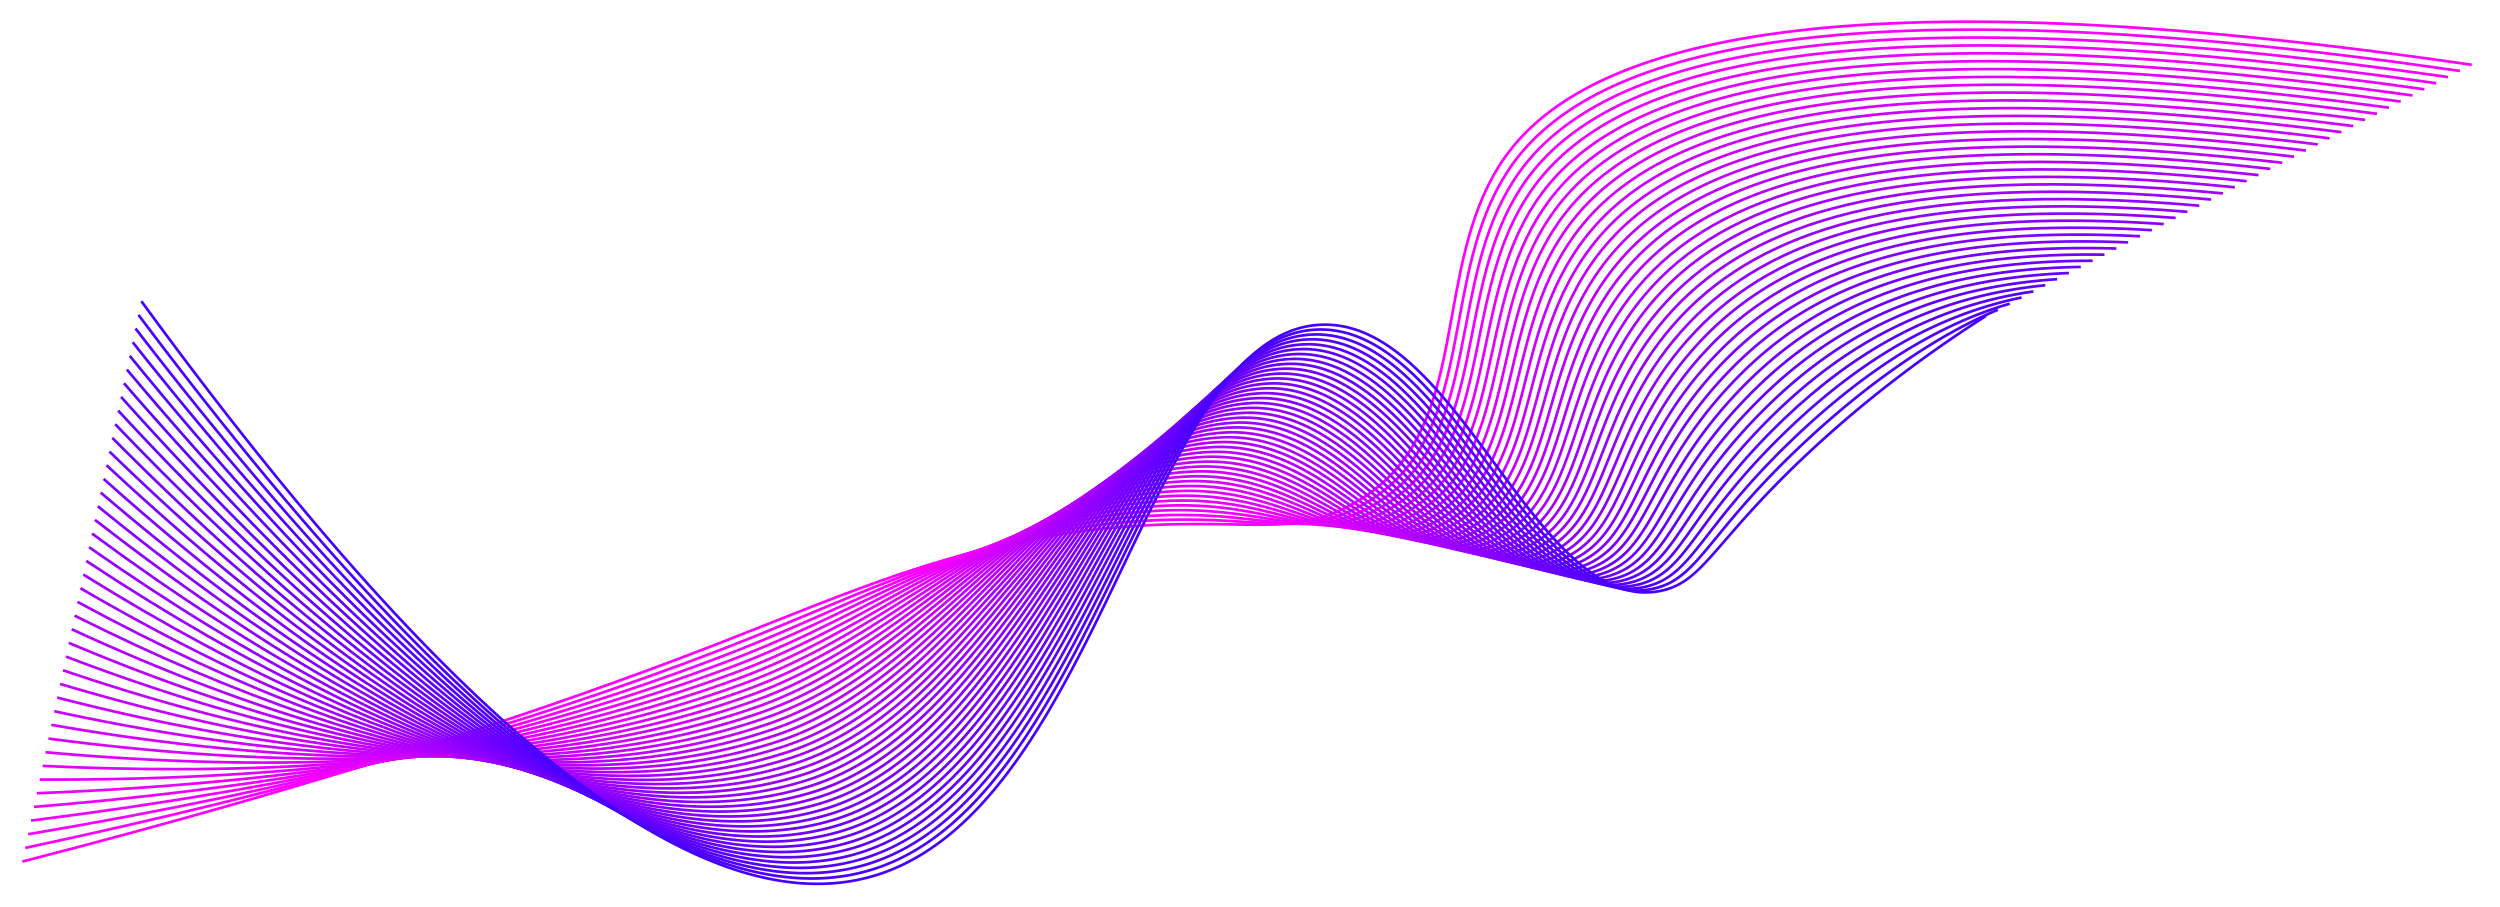 <svg id="Layer_1" data-name="Layer 1" xmlns="http://www.w3.org/2000/svg" viewBox="0 0 4961.01 1799.64"><defs><style>.cls-1{fill:#f0f;}.cls-2{fill:#fa00ff;}.cls-3{fill:#f600ff;}.cls-4{fill:#f100ff;}.cls-5{fill:#ed00ff;}.cls-6{fill:#e800ff;}.cls-7{fill:#e400ff;}.cls-8{fill:#df00ff;}.cls-9{fill:#db00ff;}.cls-10{fill:#d600ff;}.cls-11{fill:#d200ff;}.cls-12{fill:#cd00ff;}.cls-13{fill:#c900ff;}.cls-14{fill:#c400ff;}.cls-15{fill:#c000ff;}.cls-16{fill:#b0f;}.cls-17{fill:#b700ff;}.cls-18{fill:#b200ff;}.cls-19{fill:#ae00ff;}.cls-20{fill:#a900ff;}.cls-21{fill:#a500ff;}.cls-22{fill:#a000ff;}.cls-23{fill:#9c00ff;}.cls-24{fill:#9700ff;}.cls-25{fill:#9300ff;}.cls-26{fill:#8e00ff;}.cls-27{fill:#8a00ff;}.cls-28{fill:#8500ff;}.cls-29{fill:#8100ff;}.cls-30{fill:#7c00ff;}.cls-31{fill:#7800ff;}.cls-32{fill:#7300ff;}.cls-33{fill:#6f00ff;}.cls-34{fill:#6a00ff;}.cls-35{fill:#60f;}.cls-36{fill:#6100ff;}.cls-37{fill:#5d00ff;}.cls-38{fill:#5800ff;}.cls-39{fill:#5400ff;}.cls-40{fill:#4f00ff;}.cls-41{fill:#4b00ff;}.cls-42{fill:#4600ff;}</style></defs><title>Curves_Pop-up_overlay_background_01</title><path class="cls-1" d="M45,1712.27l-1.34-5.21c293-75.32,568.91-154.35,820-234.88,197.93-63.48,385.65-129.59,557.95-196.52,36.43-14.15,72-28.28,106.48-41.94,239.08-94.85,445.55-176.77,739.3-193.53,72.85-4.15,129-3.13,178.53-2.23,91.34,1.66,151.66,2.76,224.82-33.82,36.89-18.44,67.39-41.33,93.26-70,23.13-25.59,42.05-55.3,57.86-90.83,29.52-66.32,43.07-141.07,57.41-220.2,21.14-116.63,43-237.24,119.93-332.36,43.88-54.27,106.2-100.25,185.22-136.68,91.15-42,207.56-72.77,346-91.38,155.14-20.86,342.5-27.12,556.88-18.6C4323.18,53.51,4598.44,81,4905.41,126l-.78,5.32c-306.78-44.9-581.85-72.42-817.56-81.8C3873,41,3685.95,47.24,3531.12,68.06,3393.22,86.61,3277.33,117.2,3186.66,159c-78.27,36.08-139.93,81.56-183.29,135.18-76.06,94.06-97.8,214-118.82,329.94-14.4,79.46-28,154.52-57.79,221.43-16,36.05-35.27,66.23-58.79,92.25-26.33,29.13-57.35,52.41-94.85,71.16-74.33,37.17-135.19,36.06-227.32,34.38-49.44-.9-105.48-1.92-178.13,2.22-292.88,16.7-499,98.47-737.62,193.16-34.45,13.67-70.06,27.8-106.51,42-172.39,67-360.22,133.12-558.25,196.63C614.08,1557.87,338.08,1636.92,45,1712.27Z"/><path class="cls-2" d="M50.62,1685.17l-1.12-5.26c533.68-113.54,997.82-245.75,1379.51-393,64.18-24.65,125-50,183.9-74.57,105.39-43.95,204.94-85.46,311.64-118.13,119.81-36.69,231.48-56.95,351.43-63.76,83.14-4.72,147.64-.53,199.47,2.83,81.68,5.3,140.69,9.13,210.47-25.12,151-74.1,178-219.09,206.61-372.59,21.55-115.64,43.84-235.21,121.22-330.24C3057.43,251.62,3119,206,3196.87,169.91c89.73-41.67,204.06-72.26,339.82-90.93C3688.74,58.07,3872.22,51.48,4082,59.4c230.73,8.7,499.85,35.19,799.88,78.74l-.77,5.32c-299.84-43.51-568.77-70-799.31-78.68-209.48-7.9-392.64-1.33-544.39,19.54-135.23,18.59-249,49-338.28,90.48-77.08,35.79-138,80.87-181.21,134-76.51,94-98.67,212.86-120.1,327.83-14.55,78.07-28.3,151.81-57.86,217.26-15.92,35.25-35,64.71-58.17,90.07-26,28.37-56.57,51-93.5,69.1-71.07,34.88-130.68,31-213.19,25.66-51.68-3.35-116-7.53-198.81-2.83-119.51,6.79-230.77,27-350.16,63.54-106.45,32.59-205.88,74.05-311.14,117.95-58.89,24.56-119.79,49.95-184,74.62C1049,1439.28,584.58,1571.58,50.62,1685.17Z"/><path class="cls-3" d="M56.27,1658.08l-.89-5.3c539.9-91.07,1004.55-210.37,1381.05-354.57,82.15-31.19,158.36-65.1,232.07-97.89,191.64-85.26,372.64-165.78,616.1-179.55,90.21-5.09,158.76,2.69,213.85,9,78.19,8.88,134.68,15.3,202.68-17.48C2849.64,940.65,2876.9,798.5,2905.76,648c22-114.62,44.72-233.15,122.55-328.08,43.48-53.21,104.38-98.37,181-134.22,88.3-41.31,200.56-71.75,333.64-90.47,149-21,328.57-27.88,533.77-20.57,225.56,8,488.54,33.47,781.63,75.62l-.77,5.33c-292.9-42.12-555.69-67.55-781.06-75.57-204.9-7.29-384.17-.39-532.83,20.52-132.56,18.64-244.3,48.93-332.11,90-75.89,35.5-136.16,80.17-179.13,132.75-77,93.88-99.57,211.73-121.43,325.69-14.7,76.67-28.59,149.09-57.93,213.08-15.8,34.46-34.62,63.21-57.54,87.9-25.64,27.62-55.77,49.56-92.12,67.08-69.4,33.45-126.54,27-205.62,18-54.88-6.23-123.18-14-212.94-8.93-242.47,13.71-423,94-614.22,179.1-73.77,32.82-150.05,66.76-232.33,98C1061.52,1447.56,596.52,1566.95,56.27,1658.08Z"/><path class="cls-4" d="M61.92,1631l-.67-5.34c541.09-67.57,1006.26-173.94,1382.59-316.17,94.13-35.57,180-76.52,263-116.12,182.53-87,354.93-169.27,586.34-182.31,95.39-5.36,167,6.3,224.6,15.67,76.26,12.41,131.35,21.37,198.52-10.43,146-69.13,173.51-208.43,202.63-355.9,22.43-113.58,45.62-231,123.92-325.89,43.28-52.68,103.47-97.43,178.91-133,86.88-41,197.06-71.24,327.47-90,145.9-21,321.59-28.25,522.22-21.56,220.39,7.35,477.23,31.75,763.38,72.51l-.76,5.33c-286-40.73-542.6-65.11-762.81-72.46C3871,88.62,3695.6,95.86,3550,116.81c-129.89,18.7-239.55,48.83-325.95,89.55-74.71,35.22-134.28,79.48-177,131.54-77.44,93.81-100.5,210.58-122.8,323.51-29.39,148.84-57.15,289.42-205.61,359.72-68.68,32.52-127.38,23-201.69,10.88-60.29-9.81-128.62-20.93-223.43-15.61-230.35,13-402.29,95-584.32,181.79-83.13,39.65-169.1,80.64-263.44,116.3C1069,1456.87,603.43,1563.35,61.92,1631Z"/><path class="cls-5" d="M67.57,1603.86l-.44-5.36c544.58-44.29,1010.26-137.74,1384.12-277.77,103.93-38.92,197.21-86.59,287.42-132.69,175.36-89.61,341-174.26,563.13-186.72,99.37-5.55,170.44,9.47,233.14,22.73,72.43,15.32,129.64,27.41,196.57-3.73C2875,953.57,2902.72,817.14,2932.1,672.7c22.89-112.52,46.56-228.88,125.33-323.65,43.07-52.15,102.56-96.49,176.8-131.76,85.45-40.6,193.55-70.73,321.3-89.56,142.82-21,314.63-28.63,510.67-22.54,215.23,6.68,465.93,30,745.14,69.39l-.75,5.33c-279-39.34-529.52-62.67-744.55-69.34-195.72-6.07-367.21,1.49-509.72,22.49-127.22,18.75-234.81,48.72-319.78,89.09-73.52,34.93-132.39,78.78-175,130.33-77.91,93.73-101.45,209.41-124.2,321.29-29.66,145.81-57.67,283.52-203.59,351.42a207.32,207.32,0,0,1-90.15,20c-34.83,0-70.05-7.45-109.8-15.85-62.37-13.19-133.06-28.14-231.72-22.62-221,12.4-386.15,96.79-561,186.14-90.34,46.17-183.76,93.91-288,132.94C1078.81,1466,612.64,1559.53,67.57,1603.86Z"/><path class="cls-6" d="M73.21,1576.75l-.21-5.38C620.68,1550.54,1086.88,1470,1458.66,1332c111.9-41.54,210.81-95.61,306.47-147.9,169.79-92.81,330.16-180.48,545.27-192.5,102.58-5.71,175.72,13.27,240.24,30,72,18.69,129,33.45,196.06,2.76,64.28-29.4,109.06-74,140.93-140.3,28.41-59.1,42.72-127.24,57.87-199.38,23.37-111.29,47.54-226.37,126.48-321.05,43-51.59,101.85-95.48,174.88-130.44C3330.94,192.95,3437,163,3562,144.08c139.73-21.11,307.62-29,499-23.58,210,6,454.59,28.28,726.83,66.25l-.74,5.33c-272.05-37.94-516.39-60.22-726.24-66.2-191.07-5.45-358.64,2.47-498.06,23.53-124.49,18.81-230,48.63-313.59,88.64-72.33,34.62-130.55,78-173.07,129C2998,460.72,2974,575.14,2950.78,685.79c-30,142.88-58.36,277.84-201.83,343.47-68.84,31.49-126.57,16.52-199.65-2.44-64.14-16.64-136.84-35.49-238.59-29.84-213.9,12-373.75,99.33-543,191.85-95.83,52.38-194.92,106.55-307.18,148.22C1088.22,1475.25,621.45,1555.9,73.21,1576.75Z"/><path class="cls-7" d="M111.16,1549.71c-10.77,0-21.47,0-32.3-.08l0-5.38c550.49,2.79,1017.2-64.86,1387.19-201,118.64-43.65,222-103.94,322-162.25,165.28-96.41,321.38-187.47,531-199.13,105.24-5.83,180.2,17.14,246.35,37.4,72.06,22.07,129,39.51,196.54,9.12C2825,1000,2869.12,956.69,2900.69,892c28.17-57.67,42.64-124.46,58-195.18,23.86-110.16,48.54-224.07,127.91-318.68,42.83-51.06,101-94.53,172.8-129.19,82.65-39.89,186.59-69.71,308.94-88.65,136.65-21.16,300.65-29.43,487.45-24.58,204.88,5.31,443.28,26.55,708.57,63.13l-.73,5.33c-265.1-36.55-503.3-57.77-708-63.08-186.47-4.84-350.15,3.42-486.48,24.52-121.81,18.86-225.25,48.53-307.42,88.18-71.14,34.33-128.68,77.33-171,127.8-78.51,93.58-103,206.84-126.77,316.36C2933.61,837.86,2905,970,2764.12,1033.32c-69.42,31.22-127.18,13.52-200.32-8.88-65.71-20.13-140.19-42.94-244.47-37.18-208.31,11.59-363.87,102.34-528.57,198.41-100.16,58.43-203.73,118.84-322.81,162.65C1104.62,1482,648.23,1549.71,111.16,1549.71Z"/><path class="cls-8" d="M348.6,1529q-128.59,0-264.09-6.47l.26-5.37q135.36,6.47,263.86,6.47c439.13,0,816.58-56.65,1124.86-169.07,124.53-45.41,231.5-111.82,334.94-176,81.45-50.56,158.38-98.32,242.51-136.07,95.29-42.76,183.21-65.08,276.69-70.26,107.49-5.93,184.12,21.06,251.74,44.88,72.35,25.48,129.5,45.6,197.74,15.41C2839,1005.06,2882.43,963,2913.71,900c27.93-56.24,42.55-121.68,58-191,24.37-109,49.57-221.73,129.37-316.26,42.65-50.53,100.09-93.57,170.73-127.94,81.24-39.53,183.1-69.21,302.76-88.2,133.58-21.2,293.69-29.81,475.88-25.58,199.71,4.64,432,24.83,690.32,60l-.73,5.33c-258.15-35.16-490.21-55.33-689.72-60-181.87-4.22-341.65,4.36-474.91,25.51-119.14,18.91-220.49,48.42-301.25,87.72-70,34-126.8,76.63-169,126.58-78.95,93.52-104,205.59-128.23,314-15.56,69.61-30.26,135.36-58.47,192.18-31.86,64.17-76.11,107.07-139.25,135-32.23,14.25-64.13,18.54-100.39,13.49-32.58-4.54-66-16.3-101.32-28.75-67.14-23.64-143.24-50.44-249.66-44.58-203.76,11.29-355.75,105.64-516.65,205.53-103.68,64.36-210.88,130.92-335.94,176.52C1166.49,1472.22,788.34,1529,348.6,1529Z"/><path class="cls-9" d="M526.26,1516q-208,0-436.1-20.59l.48-5.36c555.59,50.21,1023.35,8.41,1390.26-124.22,129.8-46.92,239.76-119.37,346.1-189.44,79.8-52.58,155.18-102.25,237.68-141.43,93.47-44.39,179.75-67.42,271.55-72.49,109.43-6,187.62,25,256.6,52.38,35.23,14,68.51,27.18,100.88,32.79,35.62,6.18,66.95,2.64,98.59-11.13,60.72-26.43,103.43-67.3,134.39-128.63,27.68-54.83,42.47-118.91,58.12-186.75,24.88-107.83,50.62-219.34,130.86-313.8,42.47-50,99.21-92.62,168.64-126.7,79.82-39.17,179.6-68.7,296.58-87.74,130.5-21.25,286.71-30.19,464.31-26.57,194.55,4,420.66,23.1,672.06,56.89l-.72,5.33c-251.2-33.76-477.11-52.89-671.46-56.84-177.27-3.61-333.16,5.31-463.34,26.5-116.46,19-215.74,48.32-295.08,87.26-68.77,33.75-124.93,75.93-166.92,125.35-79.4,93.46-105,204.32-129.72,311.52-15.73,68.17-30.59,132.56-58.56,188-31.56,62.51-75.11,104.19-137,131.14a167.73,167.73,0,0,1-68.08,14.43c-44.72,0-87.94-17.15-135.52-36-68.46-27.16-146.07-58-254.32-52-200,11-348.9,109.16-506.56,213-106.6,70.24-216.83,142.87-347.24,190C1215.54,1467.45,895,1516,526.26,1516Z"/><path class="cls-10" d="M663.9,1508.27q-266,0-568.09-40l.71-5.33c558,74,1026.24,45.15,1391.8-85.84,134.62-48.24,247.11-126.7,355.91-202.59,78.38-54.67,152.4-106.3,233.48-147,91.88-46.07,176.76-69.83,267.13-74.8,111.15-6.07,190.79,29,261,59.9,35.47,15.61,69,30.36,101.72,37.12,36.09,7.45,67.83,4.52,99.89-9.21,59.51-25.49,101.51-65.15,132.16-124.84,27.43-53.41,42.37-116.13,58.2-182.53,12.47-52.32,25.36-106.43,45.23-159.34,22.53-60,51-109.71,87.16-151.95,42.28-49.46,98.32-91.67,166.56-125.45,78.4-38.82,176.11-68.19,290.41-87.29C3714.63,187.86,3867,178.58,4040,181.58c189.39,3.29,409.36,21.38,653.81,53.77l-.71,5.33c-244.25-32.37-464-50.44-653.2-53.73-172.67-3-324.67,6.26-451.77,27.5-113.78,19-211,48.22-288.91,86.8-67.59,33.46-123.05,75.23-164.86,124.13-79.85,93.4-106,203-131.24,309-15.9,66.72-30.92,129.75-58.65,183.74-31.25,60.86-74.1,101.32-134.83,127.33a162.15,162.15,0,0,1-64.83,13.58c-46.75,0-91.58-19.73-141.06-41.51C2534,986.88,2455,952.11,2345.13,958.11c-196.79,10.81-343,112.81-497.83,220.8-109.08,76.09-221.88,154.76-357.17,203.24C1255.67,1466.15,979.1,1508.27,663.9,1508.27Z"/><path class="cls-11" d="M773.68,1504.35q-309.7,0-672.22-63.24l.93-5.3c560.26,97.9,1029.05,81.93,1393.34-47.47,139.08-49.4,253.75-133.87,364.65-215.55,77.12-56.8,150-110.45,229.78-152.6,90.47-47.77,174.13-72.3,263.28-77.18,112.7-6.11,193.7,32.95,265.17,67.42,35.77,17.25,69.55,33.55,102.74,41.46,36.6,8.73,68.8,6.41,101.33-7.3,58.3-24.56,99.57-63,129.9-121.09,27.17-52,42.27-113.35,58.26-178.31,12.72-51.66,25.87-105.07,46-157.54,22.86-59.54,51.62-109,87.93-151.2,42.09-48.92,97.43-90.71,164.48-124.21,77-38.46,172.61-67.68,284.23-86.83,124.35-21.34,272.77-31,441.18-28.56,184.23,2.61,398.06,19.65,635.56,50.65l-.7,5.34c-237.29-31-450.91-48-634.94-50.61-168.07-2.38-316.17,7.2-440.19,28.49-111.1,19.07-206.23,48.12-282.74,86.34-67.34,33.64-120.59,73.85-162.8,122.91-35.9,41.73-64.36,90.67-87,149.62-20,52.16-33.13,105.4-45.81,156.9C3000,811.75,2984.83,873.41,2957.36,926c-30.94,59.22-73.07,98.48-132.58,123.56-73.36,30.91-136,.7-208.5-34.27-70.88-34.19-151.22-72.95-262.54-66.89-194,10.62-337.88,116.57-490.17,228.74-111.21,81.91-226.21,166.62-366,216.29C1289.4,1467.34,1047.3,1504.35,773.68,1504.35Z"/><path class="cls-12" d="M863.41,1503.22c-228.93,0-481.53-29.75-756.29-89.25l1.14-5.26c562.5,121.82,1031.8,118.76,1394.88-9.1,143.27-50.45,259.84-140.91,372.58-228.39,76-59,147.76-114.66,226.46-158.33,42.34-23.5,82.64-41.23,123.2-54.21a538.68,538.68,0,0,1,136.67-25.38c114.1-6.16,196.42,36.91,269,74.92,72.18,37.77,134.52,70.4,206.79,40.42,57.07-23.67,97.62-61,127.62-117.4,26.91-50.61,42.17-110.59,58.33-174.08,13-51,26.38-103.69,46.81-155.7,23.19-59.06,52.21-108.27,88.73-150.43,42.49-49.07,95.61-89.29,162.39-123,75.56-38.1,169.11-67.17,278.06-86.38,121.28-21.39,265.83-31.33,429.62-29.56,179.07,1.94,386.76,17.93,617.3,47.54L4646,265c-230.33-29.58-437.81-45.55-616.68-47.49-163.46-1.77-307.68,8.15-428.63,29.48-108.43,19.12-201.48,48-276.57,85.88C3258,366.21,3205.46,406,3163.43,454.55c-36.11,41.69-64.82,90.39-87.79,148.88-20.3,51.7-33.67,104.25-46.6,155.06-16.24,63.82-31.58,124.1-58.79,175.28-30.62,57.59-72,95.67-130.31,119.84a153.86,153.86,0,0,1-59.73,12.21c-50.67,0-98.52-25-151.61-52.83-72-37.69-153.63-80.39-266.25-74.31C2170.72,949.11,2029,1059.06,1879,1175.47c-113.07,87.74-230,178.47-374.09,229.21C1318.4,1470.37,1104,1503.22,863.41,1503.22Z"/><path class="cls-13" d="M938.26,1504.2c-246.61,0-522.42-39.14-825.48-117.37l1.34-5.21c302.6,78.12,578,117.21,824.13,117.21,213.15,0,404.31-29.3,572.29-87.95,147.25-51.41,265.49-147.86,379.84-241.14,75-61.15,145.76-118.91,223.45-164.12,41.79-24.32,81.59-42.65,121.68-56a507.78,507.78,0,0,1,135.14-26c115.39-6.2,199,40.86,272.7,82.39,73.09,41.17,136.21,76.72,209.72,46.72,55.83-22.79,95.65-58.94,125.32-113.75,26.64-49.22,42.06-107.82,58.38-169.87,13.23-50.28,26.9-102.28,47.61-153.84,23.53-58.58,52.82-107.53,89.53-149.65,42.3-48.53,94.73-88.34,160.3-121.72,74.14-37.75,165.62-66.66,271.88-85.92,118.2-21.43,258.85-31.71,418.06-30.55,173.92,1.26,375.47,16.21,599.05,44.42l-.67,5.34C4399.17,249,4197.83,234,4024.12,232.77c-158.85-1.15-299.18,9.1-417.06,30.47-105.75,19.17-196.73,47.91-270.4,85.42-64.94,33.06-116.85,72.47-158.68,120.46-36.31,41.66-65.29,90.11-88.6,148.12-20.58,51.24-34.22,103.07-47.4,153.2-16.4,62.37-31.9,121.27-58.85,171.06-30.29,56-71,92.88-128,116.17-75.91,31-140.09-5.16-214.39-47-73.09-41.17-155.93-87.84-269.77-81.71-189.49,10.28-329.22,124.27-477.16,245-114.71,93.58-233.33,190.34-381.46,242.06C1343.8,1474.79,1152,1504.2,938.26,1504.2Z"/><path class="cls-14" d="M1001.83,1506.81c-260.75,0-556-49.08-883.39-147.13l1.54-5.15c566.8,169.77,1037.14,192.52,1398,67.63,151-52.28,270.77-154.75,386.56-253.85,74-63.35,143.93-123.19,220.69-169.94,41.29-25.15,80.64-44.08,120.29-57.88a480.44,480.44,0,0,1,133.77-26.62c116.6-6.24,201.38,44.8,276.18,89.83,74.06,44.59,138,83.09,212.83,53,119.47-48,148.18-153.57,181.43-275.8,26.35-96.87,56.21-206.66,138.79-300.78,42.1-48,93.85-87.39,158.21-120.48,72.72-37.39,162.12-66.14,265.71-85.47,112.33-21,245.26-31.57,395.24-31.57l11.25,0c168.76.59,364.17,14.49,580.8,41.3l-.66,5.34c-216.42-26.79-411.61-40.67-580.16-41.26-154.25-.55-290.69,10-405.49,31.46-103.08,19.23-192,47.81-264.23,85-63.75,32.77-115,71.78-156.62,119.25-81.76,93.18-111.45,202.34-137.64,298.64-16.57,60.91-32.22,118.44-58.9,166.84-30,54.35-69.91,90.11-125.71,112.54-77.28,31.06-142.31-8.09-217.61-53.42-74.14-44.63-158.19-95.21-273.12-89.07C2192,929.37,2054,1047.42,1908,1172.39c-116.17,99.42-236.29,202.23-388.3,254.84C1366.42,1480.3,1193.45,1506.81,1001.83,1506.81Z"/><path class="cls-15" d="M1055.85,1510.78q-43.48,0-88.08-2c-119.82-5.43-248.5-22-382.46-49.19-145-29.45-300.17-72.19-461.19-127l1.73-5.09c160.8,54.78,315.75,97.46,460.53,126.86C720.06,1481.45,848.46,1498,968,1503.38c109.09,4.95,213.53.78,310.43-12.39,87-11.82,170.07-31.19,246.94-57.57,154.71-53.09,275.76-161.59,392.83-266.51,73.15-65.56,142.24-127.48,218.14-175.78,40.83-26,79.75-45.52,119-59.72a456.07,456.07,0,0,1,132.52-27.25c117.72-6.28,203.67,48.72,279.52,97.24,75.09,48,139.94,89.52,216.08,59.4,116.7-46.16,145.63-149,179.13-268,26.9-95.61,57.39-204,140.46-298,89.06-100.83,225-167.65,415.64-204.25C3730.76,269,3863.63,258,4013.63,257.93h1.51c163.27,0,352,12.84,561,38.18l-.65,5.34c-209.46-25.39-398.48-38.2-561.9-38.14-149.66.07-282.19,11-393.92,32.44-189.41,36.37-324.38,102.62-412.62,202.53-82.25,93.13-112.56,200.86-139.31,295.92-16.73,59.45-32.53,115.61-58.94,162.63-29.63,52.75-68.84,87.37-123.39,108.95a146.17,146.17,0,0,1-54.36,10.67c-56.33,0-108.44-33.34-166.59-70.54-75.16-48.08-160.36-102.58-276.33-96.39-185.87,10-322.12,132.11-466.36,261.4-117.47,105.28-238.94,214.15-394.68,267.59-77.2,26.49-160.63,45.95-248,57.81C1208.36,1505.94,1133.53,1510.78,1055.85,1510.78Z"/><path class="cls-16" d="M1103.92,1515.69q-63.1,0-128.82-4.67c-119.91-8.54-248.77-29-383-60.86-145.25-34.46-300.79-83.17-462.29-144.79l1.92-5c161.29,61.54,316.6,110.18,461.62,144.58,134,31.78,262.54,52.21,382.16,60.72,109.21,7.77,213.69,5.81,310.53-5.84,87-10.47,170-29,246.77-55.12,158.25-53.85,280.51-168.39,398.73-279.16,72.34-67.78,140.66-131.79,215.75-181.64,40.4-26.81,78.93-47,117.82-61.57,43.54-16.36,86.52-25.49,131.39-27.89,118.77-6.31,205.87,52.62,282.73,104.6,76.15,51.51,141.92,96,219.45,65.8,113.92-44.36,143.07-144.45,176.81-260.33,27.46-94.33,58.59-201.24,142.14-295.21,88.54-99.59,221.8-165.84,407.37-202.55,109-21.56,238-32.84,383.38-33.53,4.73,0,9.51,0,14.28,0,155.16,0,333.36,11.8,530,35.1l-.63,5.34c-202.49-24-385.41-35.76-543.64-35-145.05.69-273.7,11.93-382.36,33.43-184.38,36.47-316.66,102.17-404.39,200.85-82.75,93.07-113.69,199.36-141,293.14-34.14,117.25-63.62,218.51-180,263.84-36.72,14.3-72.91,13.61-113.88-2.18-36.38-14-72.4-38.38-110.54-64.17C2600,952,2513.71,893.56,2396.76,899.8c-184.31,9.88-319,136.06-461.57,269.65-118.65,111.16-241.33,226.11-400.68,280.33-77.1,26.23-160.49,44.86-247.86,55.37A1532.66,1532.66,0,0,1,1103.92,1515.69Z"/><path class="cls-17" d="M1146.51,1521.45c-53.18,0-108-2.72-164.07-8.16-120-11.64-249-36-383.58-72.53-145.5-39.46-301.4-94.15-463.39-162.54l2.09-5c161.77,68.3,317.45,122.91,462.71,162.31,134.25,36.41,263,60.76,382.69,72.37,109.33,10.6,213.85,10.84,310.64.71,87-9.11,170-26.84,246.6-52.68,161.7-54.55,285-175.17,404.32-291.81,141.76-138.63,275.66-269.57,460.57-279.44,119.75-6.32,208,56.49,285.84,111.92,77.25,55,144,102.51,222.93,72.24,111.14-42.6,140.49-140,174.46-252.68,28-93,59.81-198.44,143.86-292.33,88-98.34,218.57-164,399.1-200.86,105.93-21.61,231-33.22,371.82-34.53,153.3-1.4,330.3,9.33,526.05,31.95l-.62,5.35c-195.53-22.59-372.28-33.34-525.39-31.91-140.45,1.3-265.2,12.88-370.8,34.42C3453,364.85,3323.4,430,3236.18,527.44c-83.25,93-114.84,197.82-142.71,290.3-34.38,114.08-64.08,212.61-177.69,256.16-37.4,14.33-74.23,13-115.9-4.17-37-15.24-73.45-41.22-112.08-68.72-77.13-54.92-164.52-117.17-282.43-110.93-182.88,9.76-316.08,140-457.09,277.91-119.71,117.07-243.5,238.12-406.36,293.06-77,26-160.35,43.79-247.76,52.94A1419.77,1419.77,0,0,1,1146.51,1521.45Z"/><path class="cls-18" d="M1184.54,1527.9a1601.83,1601.83,0,0,1-194.77-12.33c-120.07-14.74-249.32-43.07-384.14-84.21-145.74-44.47-302-105.13-464.49-180.3l2.26-4.88c162.25,75.06,318.3,135.63,463.8,180,134.53,41,263.46,69.31,383.23,84,109.46,13.43,214,15.87,310.75,7.25,87-7.76,169.94-24.66,246.43-50.25,165.07-55.22,289.4-181.93,409.64-304.47,140.28-143,272.79-278,456.45-287.77,120.71-6.34,210,60.35,288.85,119.2,78.38,58.53,146.08,109.08,226.5,78.73,49.58-18.71,85.68-49.27,113.61-96.18,25.24-42.4,41.39-94.14,58.49-148.92,28.61-91.68,61-195.59,145.59-289.4,87.49-97.09,215.33-162.23,390.82-199.16,102.86-21.65,224.07-33.6,360.26-35.52,148.18-2.1,319,7.61,507.81,28.83l-.6,5.35c-188.56-21.19-359.2-30.88-507.13-28.8-135.85,1.92-256.71,13.83-359.23,35.4-174.33,36.69-301.23,101.29-387.93,197.5-83.76,92.94-116,196.25-144.45,287.41-34.62,110.92-64.52,206.72-175.33,248.53-38.1,14.37-75.58,12.41-118-6.17-37.56-16.47-74.53-44.07-113.66-73.29-78.08-58.3-166.59-124.36-285.35-118.14-181.57,9.65-313.36,144-452.89,286.16-120.68,123-245.48,250.17-411.77,305.8-76.89,25.72-160.21,42.71-247.66,50.5Q1244.8,1527.9,1184.54,1527.9Z"/><path class="cls-19" d="M1218.78,1534.92c-70.82,0-145-5.71-221.66-17.09C877,1500,747.52,1467.74,612.41,1422c-146-49.47-302.64-116.11-465.59-198l2.42-4.81c162.73,81.83,319.15,148.36,464.9,197.76,134.8,45.68,263.92,77.87,383.76,95.66,109.58,16.27,214.17,20.91,310.86,13.8,87-6.4,169.89-22.49,246.26-47.82,168.37-55.85,293.61-188.68,414.72-317.14,138.88-147.3,270.05-286.43,452.56-296.08,121.61-6.37,212,64.18,291.79,126.43,79.54,62.07,148.23,115.69,230.16,85.26,48.33-17.95,83.67-47.43,111.24-92.81,24.95-41.07,41.24-91.44,58.48-144.77,29.2-90.31,62.3-192.68,147.34-286.41,87-95.83,212.08-160.43,382.54-197.47,99.8-21.69,217.12-34,348.71-36.51,143-2.75,307.74,5.89,489.56,25.71l-.58,5.35c-181.59-19.8-346.07-28.43-488.87-25.68-131.24,2.53-248.21,14.77-347.67,36.39-169.32,36.8-293.52,100.85-379.69,195.83C3181,649.47,3148.11,751.25,3119.07,841c-34.85,107.78-64.94,200.85-173,241-38.81,14.41-77,11.81-120.06-8.18-38.17-17.71-75.63-46.94-115.28-77.88-40.44-31.56-82.26-64.2-129.43-88.51-53.45-27.55-105.38-39.58-158.77-36.79-180.35,9.54-310.81,147.91-448.92,294.4-121.57,128.95-247.29,262.28-416.94,318.55-76.79,25.47-160.08,41.64-247.56,48.08Q1265,1534.92,1218.78,1534.92Z"/><path class="cls-20" d="M1249.82,1542.43c-77.85,0-160.09-7.47-245.36-22.32C884.21,1499.17,754.59,1463,619.2,1412.54c-146.24-54.48-303.25-127.08-466.69-215.8l2.57-4.73c163.21,88.6,320,161.1,466,215.49,135.08,50.32,264.38,86.42,384.3,107.31,109.7,19.1,214.32,25.94,311,20.34,87-5,169.84-20.32,246.08-45.39,171.61-56.44,297.68-195.42,419.61-329.83,137.53-151.61,267.44-294.82,448.87-304.38,122.52-6.38,214,68,294.65,133.61,39.94,32.48,77.67,63.16,115.9,81.84,42.43,20.73,79.92,23.91,118,10,47.07-17.2,81.66-45.63,108.86-89.47,24.65-39.74,41.07-88.75,58.46-140.64,29.79-88.92,63.56-189.71,149.11-283.34,86.41-94.58,208.83-158.62,374.25-195.78,96.74-21.73,210.17-34.35,337.16-37.5,137.89-3.42,296.46,4.18,471.32,22.6l-.56,5.35c-174.62-18.4-333-26-470.62-22.57-126.63,3.15-239.72,15.72-336.11,37.37C3487,413.93,3365.47,477.44,3279.83,571.18c-84.78,92.8-118.36,193-148,281.43-17.49,52.19-34,101.49-59,141.77-27.86,44.92-63.32,74.06-111.58,91.69-39.53,14.44-78.35,11.19-122.19-10.22-38.79-19-76.75-49.82-116.93-82.5-41-33.31-83.3-67.75-130.93-93.41-53.93-29.05-106.28-41.81-160-39-179.22,9.44-308.4,151.85-445.17,302.62-122.39,134.92-248.95,274.44-421.91,331.33-76.68,25.22-159.94,40.58-247.45,45.65Q1283.83,1542.43,1249.82,1542.43Z"/><path class="cls-21" d="M1278.16,1550.34c-84,0-173.33-9.37-266.37-28-120.33-24-250.14-64.16-385.81-119.25-146.49-59.48-303.87-138.06-467.78-233.55l2.71-4.65C324.6,1260.3,481.76,1338.77,628,1398.15c135.36,55,264.84,95,384.84,119,109.82,21.93,214.47,31,311.08,26.89,87.06-3.69,169.79-18.14,245.91-43,174.81-57,301.65-202.17,424.31-342.55,136.24-155.92,264.92-303.18,445.36-312.65,55.16-2.87,108.87,10.84,164.2,41.9,48.53,27.24,91.6,63.65,133.25,98.86,40.49,34.22,78.73,66.54,117.6,86.47,43.16,22.12,81.31,25.94,120.07,12,45.82-16.47,79.65-43.86,106.47-86.19,24.35-38.43,40.9-86.09,58.43-136.54,30.39-87.5,64.84-186.68,150.89-280.21,85.85-93.32,205.56-156.81,366-194.08,93.67-21.77,203.22-34.72,325.6-38.49,132.75-4.09,285.19,2.46,453.07,19.48l-.54,5.35c-167.65-17-319.85-23.54-452.36-19.46-122,3.76-231.22,16.67-324.55,38.35-159.31,37-278.12,100-363.22,192.49-85.29,92.71-119.55,191.33-149.77,278.34-17.63,50.75-34.28,98.69-59,137.65-27.49,43.4-62.19,71.48-109.2,88.38a138.53,138.53,0,0,1-47.28,8.51c-24.69,0-49.94-6.89-77.07-20.79-39.42-20.21-77.89-52.72-118.61-87.15-41.46-35-84.33-71.28-132.41-98.27-54.41-30.54-107.18-44-161.28-41.21C2261.63,860.56,2133.67,1007,1998.2,1162c-123.14,140.93-250.48,286.65-426.69,344.12-76.58,25-159.8,39.52-247.35,43.23Q1301.46,1550.34,1278.16,1550.34Z"/><path class="cls-22" d="M1304.21,1558.59c-89.29,0-185-11.39-285.07-33.93-120.42-27.13-250.41-71.19-386.37-130.93-146.74-64.48-304.49-149-468.88-251.31l2.84-4.57c164.17,102.14,321.7,186.57,468.2,251,135.64,59.61,265.3,103.55,385.39,130.61,109.94,24.77,214.63,36,311.2,33.44,87.06-2.33,169.74-16,245.73-40.55,178-57.55,305.51-208.91,428.86-355.29,135-160.2,262.5-311.51,442-320.89,55.54-2.87,109.68,11.56,165.49,44.13,49,28.57,92.56,66.77,134.7,103.71,41,36,79.8,69.94,119.31,91.12,43.9,23.53,82.72,28,122.2,14,44.57-15.76,77.64-42.12,104.08-83,24-37.14,40.72-83.44,58.39-132.46,31-86.05,66.14-183.58,152.69-277,85.29-92.06,202.28-155,357.67-192.39,90.61-21.81,196.28-35.09,314.05-39.48,127.61-4.76,273.92.75,434.83,16.37l-.52,5.36c-160.68-15.59-306.74-21.09-434.11-16.34-117.42,4.38-222.73,17.61-313,39.34-154.32,37.14-270.44,99.56-355,190.82-85.81,92.62-120.75,189.61-151.58,275.18-17.77,49.32-34.55,95.91-58.93,133.56-27.12,41.89-61.06,68.93-106.81,85.1-41,14.5-81.21,9.93-126.53-14.36-40.05-21.47-79-55.64-120.32-91.81-42-36.77-85.34-74.8-133.87-103.11-54.88-32-108-46.21-162.5-43.4-177.17,9.25-304,159.7-438.17,319-123.84,147-251.89,298.92-431.32,356.94-76.48,24.73-159.66,38.46-247.24,40.81Q1318.05,1558.59,1304.21,1558.59Z"/><path class="cls-23" d="M1328.31,1567.14c-94,0-195.42-13.51-301.82-40.2-120.51-30.23-250.69-78.22-386.92-142.62-147-69.48-305.11-160-470-269.06l3-4.49c164.65,108.91,322.55,199.31,469.3,268.69,135.92,64.25,265.77,112.12,385.93,142.26,110.05,27.61,214.79,41,311.31,40,87.07-1,169.68-13.8,245.55-38.13,181.08-58.07,309.28-215.66,433.27-368.07C2151.72,991,2278.1,835.69,2456.72,826.4c55.93-2.87,110.46,12.28,166.75,46.34,49.41,29.9,93.5,69.88,136.14,108.54,41.6,37.72,80.89,73.35,121.05,95.79,44.64,24.95,84.15,30.06,124.35,16.08,94.49-32.84,123.41-110.22,160-208.18,31.61-84.57,67.45-180.43,154.5-273.73,84.71-90.8,199-153.18,349.38-190.7,87.56-21.85,189.33-35.46,302.5-40.47,122.49-5.42,262.65-1,416.59,13.25l-.5,5.36c-153.69-14.19-293.61-18.64-415.85-13.23-112.81,5-214.23,18.56-301.44,40.32C3520.89,463,3407.46,524.9,3323.48,614.92c-86.32,92.52-122,187.84-153.39,271.94-17.9,47.89-34.82,93.13-58.89,129.5-26.74,40.39-59.92,66.41-104.42,81.88-41.75,14.52-82.66,9.28-128.74-16.47-40.7-22.74-80.21-58.57-122-96.5-42.45-38.49-86.35-78.29-135.31-107.92C2565.35,843.86,2511.82,829,2457,831.77c-176.24,9.17-301.88,163.61-434.9,327.12-124.48,153-253.2,311.24-435.8,369.8-76.38,24.49-159.53,37.41-247.13,38.39C1335.57,1567.12,1331.94,1567.14,1328.31,1567.14Z"/><path class="cls-24" d="M1350.72,1576h-4c-97-.42-202.2-16.14-312.84-46.72-120.59-33.33-251-85.25-387.48-154.3-147.24-74.48-305.73-171-471.07-286.82l3.09-4.41c165.13,115.69,323.4,212.05,470.41,286.42C785,1439,915,1490.8,1035.28,1524c110.17,30.45,215,46.1,311.43,46.53h4c85.6,0,166.77-12,241.36-35.73,184.17-58.56,313-222.42,437.56-380.88,132.63-168.71,257.9-328.06,435.7-337.27,56.28-2.89,111.23,13,168,48.54,49.83,31.21,94.43,73,137.55,113.34,42.17,39.48,82,76.77,122.81,100.48,45.4,26.38,85.61,32.15,126.53,18.16C3112,1065.86,3141,991,3177.8,896.18c32.23-83.06,68.77-177.2,156.31-270.37,84.13-89.53,195.7-151.35,341.08-189,84.5-21.88,182.39-35.83,291-41.46,117.36-6.08,251.39-2.67,398.35,10.13l-.47,5.36c-146.72-12.79-280.49-16.19-397.6-10.12-108.2,5.61-205.73,19.5-289.88,41.3-144.37,37.39-255.1,98.72-338.51,187.48-86.83,92.4-123.16,186-155.22,268.63-18.82,48.5-35.07,90.38-58.84,125.47-26.36,38.92-58.78,63.93-102,78.7-42.52,14.52-84.13,8.61-131-18.6-41.34-24-81.39-61.51-123.78-101.21-42.94-40.2-87.33-81.77-136.73-112.7-55.79-34.94-109.71-50.54-164.86-47.72-175.36,9.08-299.9,167.5-431.75,335.22-61.68,78.46-125.46,159.59-196.72,228.14C1756.53,1463,1676.9,1513.51,1593.7,1540,1518.6,1563.85,1436.86,1576,1350.72,1576Z"/><path class="cls-25" d="M1371.78,1585q-8.76,0-17.59-.18c-96.92-1.93-202.23-19.87-313-53.3-120.68-36.43-251.24-92.27-388-166C505.68,1286,346.82,1183.56,181,1060.94l3.2-4.33c165.61,122.46,324.25,224.8,471.51,304.16,136.48,73.55,266.69,129.26,387,165.58,110.29,33.29,215.11,51.14,311.54,53.07,87.06,1.75,169.56-9.47,245.18-33.32,83.75-26.41,163.7-78,244.41-157.7,71.61-70.71,135.51-154.76,197.32-236,131.5-172.94,255.71-336.28,432.72-345.41,56.63-2.9,112,13.7,169.21,50.71,50.26,32.51,95.34,76,138.94,118.1,42.74,41.25,83.1,80.2,124.58,105.2,46.16,27.82,87.06,34.26,128.74,20.27,89-29.87,118.2-102.28,155.14-194,32.85-81.52,70.09-173.91,158.13-266.92,83.53-88.25,192.38-149.53,332.78-187.32,81.44-21.92,175.45-36.2,279.4-42.45,112.24-6.75,240.12-4.39,380.11,7l-.44,5.36c-139.73-11.38-267.36-13.74-379.35-7-103.59,6.23-197.24,20.45-278.33,42.28-139.41,37.52-247.45,98.3-330.27,185.82-87.33,92.27-124.37,184.16-157,265.23-37.47,93-67.06,166.38-158.42,197-43.28,14.53-85.62,7.93-133.23-20.76-42-25.31-82.57-64.47-125.54-105.93-43.42-41.9-88.31-85.23-138.13-117.46-56.24-36.38-110.55-52.69-166-49.86-174.52,9-298,171.38-428.72,343.29-61.92,81.43-125.94,165.63-197.82,236.61-81.33,80.32-162,132.33-246.57,159C1530,1573.65,1453,1585,1371.78,1585Z"/><path class="cls-26" d="M1391.69,1594.2q-14.9,0-30-.54c-96.9-3.44-202.25-23.59-313.15-59.88C927.78,1494.27,797,1434.49,660,1356.11c-147.74-84.48-307-192.93-473.25-322.33l3.3-4.25c166.09,129.24,325.1,237.55,472.62,321.9,136.76,78.2,267.16,137.83,387.59,177.24,110.41,36.13,215.27,56.19,311.66,59.62,87.07,3.09,169.5-7.31,245-30.92,85.1-26.61,166-79.63,247.44-162.1,72.2-73.15,136.34-160.27,198.36-244.53,130.4-177.14,253.57-344.46,429.84-353.5,57-2.88,112.73,14.4,170.41,52.87,50.67,33.8,96.25,79.07,140.32,122.84,43.31,43,84.22,83.65,126.36,109.93,46.92,29.27,88.54,36.39,131,22.41,86.3-28.44,115.6-98.4,152.7-187,31.82-76,71.43-170.54,159.94-263.38,82.92-87,189.06-147.69,324.48-185.62,78.39-22,168.51-36.57,267.85-43.44,107.12-7.41,228.86-6.09,361.87,3.9l-.4,5.37c-132.75-10-254.24-11.29-361.09-3.9-99,6.84-188.74,21.4-266.77,43.26-134.47,37.66-239.8,97.9-322,184.16-87.82,92.12-125.57,182.24-158.87,261.75-37.63,89.84-67.35,160.8-156,190-44.06,14.52-87.12,7.23-135.5-23-42.66-26.61-83.77-67.44-127.3-110.68C2745.59,933.18,2700.2,888.1,2650,854.6c-56.68-37.81-111.36-54.8-167.15-52-173.73,8.92-296.16,175.23-425.78,351.32-62.14,84.41-126.39,171.69-198.87,245.12-82,83.11-163.7,136.57-249.67,163.46C1541.15,1583.57,1468.34,1594.2,1391.69,1594.2Z"/><path class="cls-27" d="M1410.57,1603.6q-20.5,0-41.36-1.07c-96.87-5-202.28-27.31-313.3-66.46-120.86-42.62-251.79-106.33-389.13-189.37-148-89.48-307.58-203.9-474.35-340.08l3.4-4.17c166.57,136,326,250.3,473.73,339.64C806.6,1425,937.19,1488.51,1057.7,1531c110.53,39,215.43,61.23,311.79,66.16,87.07,4.45,169.44-5.14,244.82-28.52,86.44-26.8,168.36-81.27,250.43-166.51,72.78-75.59,137.13-165.8,199.35-253,129.33-181.32,251.49-352.59,427.06-361.56,57.35-2.9,113.46,15.09,171.59,55,51.08,35.08,97.14,82.09,141.69,127.55,43.89,44.79,85.34,87.1,128.15,114.68,47.7,30.73,90,38.54,133.22,24.58,38.41-12.42,67.71-33.87,92.2-67.5,22.48-30.87,39-68.74,58.07-112.59,32.42-74.45,72.77-167.1,161.74-259.74,82.29-85.69,185.71-145.85,316.17-183.93,75.33-22,161.57-36.94,256.31-44.43,102-8.07,217.61-7.8,343.63.79l-.37,5.37c-125.76-8.57-241.1-8.84-342.84-.79-94.37,7.46-180.24,22.35-255.22,44.23-129.53,37.81-232.18,97.5-313.8,182.5-88.3,91.95-128.44,184.11-160.69,258.17-37.78,86.76-67.63,155.28-153.54,183.06a135.16,135.16,0,0,1-71.06,3.89c-21.54-4.51-43.37-14-66.72-29.06-43.32-27.91-85-70.43-129.08-115.44-44.36-45.28-90.24-92.09-140.89-126.88-57.12-39.23-112.14-56.91-168.27-54.07-173,8.84-294.4,179.08-422.95,359.31-62.34,87.4-126.8,177.77-199.86,253.65-82.72,85.91-165.38,140.84-252.72,167.92C1552,1593.61,1483.06,1603.6,1410.57,1603.6Z"/><path class="cls-28" d="M1428.54,1613.15q-25.61,0-51.82-1.75c-96.85-6.46-202.31-31-313.45-73-121-45.71-252.06-113.36-389.69-201.07-148.24-94.47-308.21-214.87-475.44-357.84l3.5-4.09c167,142.81,326.8,263,474.84,357.39,137.31,87.51,268.09,155,388.7,200.57,110.65,41.82,215.59,66.28,311.91,72.7,87.06,5.8,169.38-3,244.63-26.12,87.78-27,170.66-82.9,253.39-170.93,73.35-78,137.88-171.36,200.3-261.59,128.29-185.48,249.46-360.68,424.35-369.58,57.67-2.9,114.18,15.78,172.75,57.13,51.49,36.35,98,85.09,143,132.22,44.47,46.57,86.47,90.56,130,119.45,48.47,32.21,91.53,40.72,135.49,26.78,37.21-11.8,65.76-32.31,89.85-64.57,22.16-29.67,38.77-66.31,58-108.75,33-72.88,74.12-163.59,163.53-256,81.65-84.39,182.35-144,307.86-182.24,72.28-22,154.63-37.3,244.76-45.42,96.88-8.73,206.36-9.51,325.39-2.33l-.32,5.37c-118.76-7.17-228-6.39-324.59,2.31-89.76,8.08-171.75,23.29-243.67,45.21-124.62,38-224.56,97.12-305.56,180.84-88.76,91.75-129.65,182-162.5,254.48-37.93,83.72-67.89,149.84-151.12,176.22a137.62,137.62,0,0,1-41.85,6.62c-81.81,0-153.67-75.25-229.11-154.26-44.83-46.95-91.19-95.5-142.25-131.54-57.55-40.63-113-59-169.37-56.15-172.25,8.76-292.69,182.9-420.2,367.26-62.52,90.4-127.18,183.88-200.8,262.22-83.39,88.73-167,145.12-255.73,172.39C1562.53,1603.74,1497.21,1613.15,1428.54,1613.15Z"/><path class="cls-29" d="M1445.71,1622.84q-30.3,0-61.47-2.56c-96.82-8-202.33-34.75-313.6-79.62-121-48.81-252.33-120.39-390.24-212.76-148.5-99.47-308.83-225.84-476.53-375.59l3.58-4C375,1097.88,535.1,1224.09,683.4,1323.43,821,1415.59,952,1487,1072.65,1535.67c110.77,44.67,215.75,71.33,312,79.25,87.07,7.16,169.31-.82,244.45-23.73,89.1-27.17,172.94-84.53,256.32-175.36,73.9-80.51,138.61-176.93,201.2-270.18C2213.9,956,2334.11,776.92,2508.36,768.1c58-2.92,114.89,16.46,173.9,59.23,51.89,37.61,98.91,88.07,144.37,136.87,45,48.35,87.6,94,131.77,124.23,49.26,33.69,93,42.92,137.78,29,36-11.19,63.82-30.79,87.51-61.68,21.84-28.48,38.56-63.93,57.92-105,33.63-71.28,75.48-160,165.3-252.15,81-83.09,179-142.15,299.54-180.55,69.23-22.05,147.69-37.67,233.21-46.41,91.78-9.38,195.12-11.21,307.16-5.44l-.28,5.37c-111.77-5.75-214.83-3.93-306.33,5.42-85.15,8.71-163.25,24.24-232.13,46.18-119.71,38.13-217,96.75-297.32,179.18-89.2,91.51-130.83,179.77-164.29,250.69-19.49,41.32-36.33,77-58.52,105.95-24.4,31.82-53.06,52-90.19,63.55a138.25,138.25,0,0,1-41.23,6.39c-83.74,0-157-78.58-233.85-161.11-45.29-48.61-92.13-98.88-143.59-136.18-58-42-113.73-61.06-170.47-58.21-171.56,8.69-291,186.71-417.53,375.18-62.69,93.41-127.52,190-201.7,270.82-84,91.56-168.66,149.41-258.71,176.87C1572.85,1614,1510.84,1622.84,1445.71,1622.84Z"/><path class="cls-30" d="M1462.14,1632.65q-34.61,0-70.38-3.5c-96.79-9.47-202.36-38.47-313.75-86.2-121.13-51.9-252.61-127.42-390.79-224.46C538.47,1214,377.77,1081.69,209.59,925.15l3.67-3.94c168,156.37,328.5,288.56,477.05,392.88,137.87,96.83,269,172.16,389.81,223.91,110.89,47.51,215.91,76.38,312.16,85.79,87.07,8.52,169.25,1.34,244.26-21.34,90.42-27.34,175.21-86.15,259.21-179.8,74.44-83,139.32-182.53,202.05-278.79C2224.07,950.13,2343.33,767.13,2517,758.38c58.36-2.93,115.59,17.14,175,61.31,52.29,38.86,99.78,91,145.7,141.48,45.63,50.13,88.74,97.49,133.58,129,50,35.19,94.55,45.13,140.09,31.29,75.69-23,104-80.52,143.07-160.11,34.23-69.64,76.83-156.32,167-248.17,80.3-81.77,175.56-140.27,291.22-178.86,66.18-22.08,140.76-38,221.67-47.4,86.67-10,183.87-12.91,288.92-8.56l-.22,5.38c-104.77-4.34-201.69-1.48-288.08,8.53-80.54,9.33-154.75,25.19-220.58,47.16C3599.58,577.76,3505,635.83,3425.33,717c-89.6,91.24-132,177.48-166,246.78-19.63,39.95-36.59,74.44-58.47,102.21-24,30.47-51.93,49.75-87.87,60.67a138.84,138.84,0,0,1-40.6,6.17c-85.69,0-160.27-81.94-238.61-168C2788,914.53,2740.67,862.55,2688.8,824c-58.4-43.4-114.51-63.11-171.56-60.26-41.06,2.07-79.93,13.86-118.84,36.05-35,19.94-69.31,48-105,85.69-66.74,70.53-127.14,163.2-191.08,261.31-62.85,96.43-127.84,196.15-202.56,279.45-84.68,94.4-170.27,153.72-261.66,181.35C1583,1624.27,1524,1632.65,1462.14,1632.65Z"/><path class="cls-31" d="M1477.91,1642.57a697.9,697.9,0,0,1-78.64-4.54c-96.77-11-202.38-42.19-313.9-92.78-121.22-55-252.88-134.44-391.33-236.15C545,1199.64,384,1061.32,215.31,898l3.74-3.87c168.48,163.16,329.35,301.32,478.16,410.63,138.15,101.49,269.49,180.75,390.37,235.59,111,50.36,216.07,81.43,312.28,92.34,87.07,9.87,169.18,3.5,244.08-19,91.74-27.5,177.47-87.77,262.08-184.24,75-85.47,140-188.15,202.87-287.44,63.61-100.44,123.69-195.31,190.32-267.64,35.82-38.89,70.37-67.79,105.61-88.38,39.46-23,78.95-35.27,120.74-37.36,58.66-2.92,116.29,17.81,176.17,63.37,52.68,40.09,100.64,94,147,146.06,46.22,51.92,89.87,101,135.4,133.83,50.84,36.7,96.09,47.38,142.42,33.61,73.11-21.73,101.48-77.09,140.74-153.7,34.83-68,78.18-152.56,168.73-244.06,79.59-80.43,172.13-138.38,282.9-177.17,63.13-22.11,133.82-38.39,210.12-48.38,81.56-10.69,172.63-14.62,270.69-11.68l-.16,5.38c-97.76-2.93-188.55,1-269.83,11.63-75.93,9.95-146.26,26.14-209,48.13-110,38.52-201.85,96-280.85,175.88-90,90.92-133.11,175.09-167.77,242.73-39.87,77.8-68.68,134-144,156.41a139.65,139.65,0,0,1-40,5.94c-87.66,0-163.6-85.31-243.4-175-46.21-51.91-94-105.58-146.25-145.36-58.82-44.77-115.28-65.13-172.64-62.28-40.9,2.05-79.6,14-118.29,36.64-34.78,20.31-68.92,48.89-104.37,87.38-66.3,72-126.26,166.64-189.73,266.87-63,99.47-128.13,202.32-203.38,288.11-85.3,97.25-171.85,158-264.58,185.85C1592.89,1634.65,1536.77,1642.57,1477.91,1642.57Z"/><path class="cls-32" d="M1493.1,1652.58a674.54,674.54,0,0,1-86.31-5.68c-96.74-12.48-202.4-45.91-314-99.37-121.31-58.08-253.16-141.47-391.88-247.85C551.6,1185.24,390.16,1041,221,870.83l3.82-3.79c169,170,330.2,314.08,479.27,428.38,138.43,106.15,270,189.34,390.93,247.26,111.13,53.21,216.24,86.48,312.41,98.88,87.06,11.23,169.12,5.65,243.89-16.58,93-27.67,179.71-89.39,264.93-188.7,75.49-88,140.65-193.79,203.66-296.12,63.15-102.55,122.79-199.41,189-273.17,35.59-39.65,69.93-69.12,105-90.08,39.26-23.47,78.59-35.89,120.25-38,59-2.92,117,18.47,177.29,65.42C2764.54,845.68,2813,901.24,2859.79,955c91.73,105.26,178.38,204.68,282,174.61,70.58-20.48,99.06-73.74,138.47-147.44,35.43-66.25,79.52-148.71,170.37-239.8,78.85-79.07,168.66-136.47,274.57-175.48,60.08-22.13,126.89-38.74,198.57-49.37,76.47-11.34,161.4-16.31,252.46-14.79l-.09,5.38c-90.76-1.52-175.4,3.44-251.58,14.73-71.32,10.58-137.77,27.09-197.5,49.1-105.16,38.74-194.33,95.73-272.62,174.23-90.29,90.54-134.17,172.6-169.43,238.54-40,74.86-69,129-141.72,150.07a140.44,140.44,0,0,1-39.32,5.71c-89.65,0-167-88.71-248.21-182-46.66-53.54-94.9-108.9-147.57-149.9-59.24-46.12-116-67.14-173.72-64.29-40.75,2-79.27,14.21-117.75,37.22-34.6,20.68-68.54,49.82-103.76,89.06-65.87,73.4-125.4,170.06-188.41,272.4-63.12,102.51-128.39,208.51-204.16,296.8-85.92,100.12-173.41,162.39-267.48,190.36C1602.64,1645.09,1549.14,1652.58,1493.1,1652.58Z"/><path class="cls-33" d="M1507.74,1662.69a653.13,653.13,0,0,1-93.45-6.9c-96.72-14-202.42-49.63-314.19-105.95-121.4-61.18-253.43-148.5-392.43-259.54-149.51-119.44-311.31-269.71-480.91-446.62l3.88-3.72C400.08,1016.7,561.71,1166.8,711,1286.09,849.74,1396.9,981.46,1484,1102.53,1545c111.25,56.06,216.4,91.53,312.54,105.43,87.06,12.58,169.05,7.81,243.7-14.2,50.55-14.9,97.95-39.21,144.9-74.32,41.66-31.15,81.85-70,122.86-118.85,76-90.48,141.28-199.44,204.41-304.83,62.7-104.65,121.91-203.5,187.68-278.68,35.35-40.42,69.5-70.44,104.4-91.78,39.06-23.89,78.24-36.51,119.78-38.58,59.34-2.94,117.68,19.13,178.4,67.44,53.46,42.54,102.34,99.77,149.62,155.13,93,108.85,180.77,211.66,286.16,181.84,31.41-8.89,56.34-25,78.46-50.75,20.61-24,37.85-54.85,57.82-90.6,36-64.5,80.85-144.76,171.92-235.38,78.07-77.68,165.16-134.53,266.24-173.79,118.25-45.93,255.34-68.27,419-68.27h2.22v5.38h-2.21c-163,0-299.45,22.22-417.08,67.91C3633,627.12,3546.5,683.57,3469,760.72c-90.54,90.09-135.17,170-171,234.19-40.21,72-69.27,124-139.51,143.9a141.36,141.36,0,0,1-38.66,5.47c-91.66,0-170.34-92.13-253.06-189-47.11-55.16-95.82-112.2-148.87-154.41-59.66-47.46-116.83-69.14-174.79-66.28-40.61,2-79,14.38-117.24,37.79-34.42,21.05-68.17,50.73-103.16,90.73-65.45,74.82-124.55,173.47-187.12,277.9-63.24,105.56-128.64,214.72-204.91,305.52-41.28,49.14-81.76,88.3-123.75,119.7-47.47,35.5-95.42,60.08-146.6,75.17C1612.24,1655.59,1561.19,1662.69,1507.74,1662.69Z"/><path class="cls-34" d="M1521.91,1672.88a632.89,632.89,0,0,1-100.09-8.21c-96.69-15.48-202.45-53.34-314.33-112.53-121.49-64.27-253.71-155.52-393-271.24-149.77-124.43-311.94-280.67-482-464.37l3.95-3.65c169.91,183.53,331.91,339.61,481.49,463.89,139,115.48,270.9,206.53,392.06,270.62,111.36,58.91,216.56,96.58,312.67,112,87.05,13.94,169,10,243.51-11.83,51.25-15,99.22-39.74,146.66-75.68,42.09-31.89,82.62-71.79,123.9-122,76.49-93,141.89-205.13,205.13-313.57,62.25-106.74,121-207.56,186.4-284.16,35.13-41.17,69.08-71.75,103.81-93.46,38.88-24.31,77.91-37.13,119.32-39.18,59.64-2.93,118.37,19.78,179.51,69.44,53.85,43.74,103.19,102.64,150.91,159.61C2976,1061,3065,1167.2,3172.17,1137.68c65.67-18.08,92.93-64.77,134.19-135.43,36.61-62.7,82.16-140.72,173.38-230.78,77.24-76.26,161.6-132.55,257.9-172.1C3849.91,553.26,3978,529.59,4129.1,527l.09,5.38c-150.46,2.58-277.87,26.12-389.51,72-95.63,39.28-179.43,95.19-256.16,170.95C3392.81,864.85,3347.45,942.54,3311,1005c-40.42,69.22-69.62,119.24-137.41,137.91a142.41,142.41,0,0,1-38,5.23c-93.71,0-173.76-95.58-258-196.08-47.55-56.77-96.73-115.47-150.17-158.89-60.07-48.79-117.59-71.14-175.85-68.24-40.47,2-78.66,14.55-116.73,38.37-34.25,21.42-67.81,51.64-102.57,92.39-65,76.24-123.72,176.85-185.85,283.38-63.35,108.62-128.85,220.95-205.62,314.27-41.55,50.52-82.38,90.7-124.8,122.85-47.3,35.84-97.23,61.6-148.4,76.55C1621.69,1666.14,1572.92,1672.88,1521.91,1672.88Z"/><path class="cls-35" d="M1535.64,1683.14a614.07,614.07,0,0,1-106.3-9.58c-96.66-17-202.47-57.06-314.48-119.11-121.58-67.36-254-162.55-393.53-282.94-150-129.42-312.56-291.63-483.09-482.13l4-3.59C412.63,976.1,575,1138.15,724.84,1267.43c139.27,120.15,271.36,215.13,392.62,282.3,111.48,61.76,216.73,101.64,312.8,118.52,87,15.29,168.91,12.12,243.33-9.46,51.95-15.06,100.49-40.26,148.41-77,42.51-32.63,83.38-73.55,124.93-125.11,77-95.52,142.48-210.83,205.82-322.34,61.81-108.82,120.2-211.6,185.14-289.61,34.91-41.93,68.67-73,103.24-95.14,38.69-24.73,77.57-37.74,118.87-39.78,60-2.94,119.06,20.42,180.61,71.42,54.23,44.93,104,105.49,152.19,164.06,95.41,116,185.53,225.61,294.56,196.45,63.31-16.93,90.72-61.8,132.22-129.72,37.18-60.85,83.45-136.58,174.71-226,76.35-74.78,158-130.52,249.55-170.4,105.75-46.06,224.05-71.08,361.67-76.48l.21,5.38c-136.94,5.38-254.61,30.25-359.73,76-91,39.61-172.06,95-247.93,169.31-90.78,88.92-136.86,164.33-173.89,224.93-42.18,69-70,114.63-135.42,132.12-112.39,30-203.57-80.83-300.11-198.23-48-58.37-97.63-118.73-151.47-163.33-60.47-50.1-118.34-73-176.92-70.19-40.34,2-78.36,14.73-116.24,38.94-34.09,21.79-67.45,52.55-102,94-64.64,77.64-122.91,180.22-184.6,288.83-63.44,111.7-129,227.19-206.31,323.06-41.82,51.89-83,93.11-125.84,126-47.79,36.68-98.32,62.9-150.19,77.94C1631,1676.74,1584.37,1683.14,1535.64,1683.14Z"/><path class="cls-36" d="M1549,1693.47a596.59,596.59,0,0,1-112.11-11c-96.64-18.49-202.49-60.78-314.62-125.7C1000.56,1486.3,868,1387.17,728.16,1262.11,577.88,1127.69,415,959.51,244,762.22l4.07-3.53c170.86,197.12,333.6,365.14,483.71,499.4,139.55,124.82,271.83,223.73,393.19,294,111.6,64.62,216.89,106.7,312.93,125.07,87,16.65,168.85,14.27,243.14-7.09,52.64-15.13,101.76-40.77,150.16-78.39,42.93-33.37,84.13-75.32,125.95-128.26,77.46-98.06,143.05-216.55,206.48-331.14,61.38-110.89,119.36-215.63,183.9-295,34.69-42.68,68.27-74.34,102.67-96.8,38.51-25.14,77.25-38.35,118.44-40.37,60.29-2.95,119.74,21.06,181.72,73.38,54.62,46.12,104.87,108.32,153.47,168.47,96.63,119.6,187.89,232.57,298.78,203.84,61-15.81,88.63-59,130.43-124.26,37.74-59,84.7-132.33,175.87-220.91,159.2-154.68,341.3-233.9,573.08-249.29l.36,5.37c-230.43,15.3-411.45,94-569.68,247.78-90.72,88.15-137.5,161.23-175.09,220C3295,1090.79,3267,1134.64,3203.92,1151c-114.24,29.6-206.56-84.68-304.31-205.67-95.41-118.09-194-240.1-321-240.1q-4.84,0-9.73.24c-40.21,2-78.07,14.9-115.76,39.5-33.93,22.15-67.11,53.45-101.44,95.69-64.24,79-122.11,183.58-183.37,294.25-63.53,114.78-129.23,233.46-207,331.87-42.09,53.28-83.59,95.53-126.87,129.17-48.27,37.52-99.41,64.21-152,79.32C1640.23,1687.39,1595.58,1693.47,1549,1693.47Z"/><path class="cls-37" d="M1561.92,1703.85a580.27,580.27,0,0,1-117.54-12.53c-96.61-20-202.51-64.49-314.76-132.28-121.76-73.53-254.53-176.6-394.62-306.34-150.53-139.4-313.8-313.56-485.29-517.65l4.12-3.46c171.34,203.91,334.45,377.91,484.82,517.16,139.82,129.49,272.3,232.33,393.75,305.68,111.72,67.47,217.05,111.75,313.07,131.62,87,18,168.78,16.42,242.95-4.72,53.33-15.2,103-41.29,151.9-79.75,43.35-34.11,84.88-77.1,127-131.41,77.94-100.61,143.61-222.29,207.12-340,61-113,118.53-219.64,182.68-300.44,34.47-43.42,67.88-75.62,102.12-98.45,38.34-25.56,76.94-39,118-41,60.63-3,120.43,21.69,182.82,75.32,55,47.28,105.71,111.12,154.75,172.85,97.84,123.17,190.26,239.51,303,211.29,58.8-14.72,86.67-56.23,128.85-119.07,36.25-54,85.9-128,176.81-215.58,74.29-71.6,150.45-126.22,232.84-167,92.67-45.87,191.47-73.57,302.07-84.69l.54,5.35c-109.94,11.05-208.14,38.58-300.22,84.16-81.88,40.53-157.61,94.85-231.49,166.06-90.5,87.22-140,160.9-176.07,214.71-42.87,63.88-71.2,106.07-132,121.29-116.1,29-209.56-88.6-308.51-213.17-98.65-124.18-200.65-252.56-333.09-246.14-40.08,2-77.8,15.07-115.3,40.07-33.77,22.51-66.77,54.35-100.89,97.32C2297.43,913.54,2240,1020,2179.12,1132.76c-63.61,117.87-129.39,239.75-207.6,340.71-42.35,54.67-84.18,98-127.88,132.35-48.75,38.36-100.48,65.51-153.75,80.7C1649.33,1698.07,1606.55,1703.85,1561.92,1703.85Z"/><path class="cls-38" d="M1574.54,1714.3c-39.48,0-80.45-4.69-122.65-14.08-96.59-21.49-202.53-68.21-314.9-138.86-121.85-76.62-254.81-183.63-395.17-318C591,1098.93,427.39,918.8,255.44,707.92l4.17-3.4c171.81,210.71,335.3,390.68,485.93,534.92,140.1,134.16,272.77,240.94,394.32,317.37,111.84,70.33,217.22,116.81,313.2,138.17,87,19.36,168.71,18.56,242.76-2.36,54-15.27,104.28-41.8,153.64-81.11,43.77-34.86,85.63-78.88,128-134.58,78.4-103.17,144.15-228.05,207.73-348.83,60.54-115,117.72-223.63,181.48-305.81,34.26-44.16,67.49-76.9,101.58-100.09,38.16-26,76.64-39.56,117.61-41.55,135.95-6.56,239.63,126.1,339.94,254.43,99.06,126.72,192.63,246.4,307.21,218.8,56.7-13.66,83.37-51.51,127.57-114.22,36.73-52.11,87-123.48,177.45-209.92,73-69.8,146.45-123.87,224.47-165.3,86.06-45.7,175.11-74.74,272.25-88.79l.77,5.33c-96.51,14-185,42.81-270.49,88.22-77.58,41.19-150.61,95-223.28,164.44-90.05,86.08-140.17,157.2-176.77,209.13-22.36,31.72-40,56.78-59.76,76.22-21.41,21.09-43.29,33.46-70.95,40.13-28.5,6.87-56.33,5.3-85.08-4.78-25.57-9-51.32-24.55-78.73-47.64-50.79-42.79-98.45-103.75-148.9-168.3C2822.06,811.13,2719.19,679.54,2586.08,686c-40,1.94-77.53,15.23-114.85,40.63-33.62,22.87-66.44,55.24-100.36,98.94-63.47,81.81-120.55,190.23-181,305-63.68,121-129.53,246.06-208.2,349.58-42.61,56.06-84.76,100.4-128.89,135.54-49.23,39.21-101.56,66.82-155.53,82.08C1658.33,1708.79,1617.31,1714.3,1574.54,1714.3Z"/><path class="cls-39" d="M1586.56,1724.92c-40.82,0-83.28-5.21-127.08-15.63-96.54-23-202.53-71.9-315-145.47-121.94-79.73-255.09-190.7-395.75-329.84-151-149.4-315.06-335.53-487.49-553.23l4.22-3.34c172.3,217.53,336.17,403.49,487.06,552.74,140.41,138.88,273.28,249.63,394.91,329.16,112,73.23,217.42,121.92,313.35,144.74,87,20.7,168.64,20.64,242.51-.18,54.77-15.26,105.63-42.18,155.49-82.31,44.21-35.58,86.41-80.64,129-137.75,78.89-105.76,144.71-234,208.35-357.92,60.09-117,116.84-227.58,180.18-311.13,34-44.89,67.07-78.16,101-101.72,38-26.37,76.3-40.15,117.16-42.13,3.2-.16,6.4-.23,9.56-.23,132,0,234,132.56,332.77,260.85,100.26,130.25,195,253.26,311.42,226.37,54.55-12.6,81.49-49,126.13-109.35,37.18-50.26,88.11-119.1,178.26-204.27,70.21-66.79,142.89-121.85,216-163.66,78.2-44.72,159.79-76,242.49-92.81l1.07,5.27c-82.14,16.75-163.19,47.77-240.9,92.21-72.73,41.6-145.06,96.4-215,162.89-89.81,84.85-140.57,153.46-177.63,203.57-45.37,61.33-72.76,98.35-129.24,111.39-29,6.69-57.21,4.78-86.38-5.82-25.94-9.43-52.05-25.6-79.83-49.45-51.47-44.18-99.66-106.78-150.68-173.06-100.29-130.28-204-265-337.81-258.53-39.82,1.93-77.23,15.4-114.35,41.18-33.45,23.23-66.09,56.12-99.78,100.55-63.06,83.17-119.71,193.51-179.69,310.33C2137.13,1252.52,2071.21,1380.91,1992,1487c-42.87,57.48-85.38,102.85-130,138.73-49.74,40-102.7,68.06-157.41,83.3A433.91,433.91,0,0,1,1586.56,1724.92Z"/><path class="cls-40" d="M1598.68,1735.42c-42.23,0-86.23-5.76-131.71-17.29-96.52-24.46-202.56-75.62-315.18-152-122-82.81-255.36-197.71-396.29-341.51-151.3-154.38-315.68-346.48-488.58-571l4.26-3.28c172.77,224.32,337,416.26,488.16,570.48C900,1364.36,1033.08,1479,1154.82,1561.64c112.1,76.07,217.57,127,313.48,151.28,87,22.06,168.57,22.81,242.34,2.23,55.45-15.34,106.86-42.72,157.18-83.71,44.62-36.34,87.13-82.45,130-140.95,79.34-108.33,145.2-239.72,208.9-366.78,59.69-119.07,116.07-231.53,179.06-316.45,33.84-45.62,66.71-79.43,100.49-103.34,37.82-26.78,76-40.75,116.79-42.71,137.34-6.59,242.79,132.36,344.74,266.75,51.41,67.77,100,131.78,151.7,177,27.65,24.17,53.59,40.62,79.29,50.29,28.59,10.76,56.28,13,84.63,6.72,52.75-11.62,78.73-45,125.89-105.51,37.55-48.21,89-114.24,177.85-197.59,68.28-64.34,138.15-118.82,207.64-161.93,71.32-44.24,142.84-76.84,212.56-96.91l1.49,5.17c-69.25,19.93-140.31,52.33-211.22,96.31-69.19,42.92-138.76,97.18-206.79,161.27-88.57,83.07-139.85,148.9-177.29,197-46.35,59.51-74.33,95.43-129,107.46-29.4,6.48-58.09,4.21-87.68-6.94-26.31-9.9-52.78-26.68-80.93-51.28-52.15-45.58-100.87-109.8-152.45-177.8-101.11-133.28-205.66-271.11-340.19-264.63-39.71,1.92-77,15.57-113.94,41.73-33.31,23.58-65.78,57-99.28,102.16-62.7,84.54-119,196.8-178.57,315.66-63.8,127.26-129.77,258.85-209.37,367.55-43.12,58.88-85.94,105.31-130.92,141.94-50.2,40.89-103.74,69.4-159.14,84.72A420.65,420.65,0,0,1,1598.68,1735.42Z"/><path class="cls-41" d="M1610.56,1746c-43.55,0-89-6.33-136.08-19-96.5-26-202.59-79.34-315.32-158.62-122.12-85.89-255.64-204.72-396.83-353.17C610.78,1055.82,446,857.75,272.66,626.47l4.3-3.23c173.24,231.11,337.86,429,489.27,588.22,140.95,148.2,274.19,266.79,396,352.48,112.21,78.92,217.73,132,313.62,157.82,87,23.42,168.5,25,242.18,4.65,56.12-15.43,108.08-43.27,158.87-85.12,45-37.1,87.84-84.26,130.93-144.16,79.77-110.92,145.68-245.5,209.43-375.66,59.3-121.09,115.32-235.47,177.95-321.75,33.64-46.35,66.35-80.68,100-105,37.66-27.18,75.75-41.34,116.43-43.29,138.1-6.65,244.39,135.43,347.16,272.82,52,69.46,101,135.08,153.47,181.69,28,24.93,54.33,42,80.4,52.14,29,11.31,57.12,13.88,85.93,7.87,51.15-10.68,77.89-43.25,126.43-102.37,37.82-46.07,89.61-109.16,176.67-190.21,127.61-119.09,263.22-211.83,381.84-261.15l2.07,5c-118,49.08-253.08,141.45-380.24,260.12-86.79,80.8-138.46,143.73-176.18,189.69-49.31,60.07-76.48,93.16-129.49,104.23-29.86,6.23-59,3.57-89-8.13-26.68-10.4-53.51-27.78-82-53.13-52.83-47-102.07-112.8-154.2-182.49-101.93-136.26-207.34-277.15-342.59-270.66-39.61,1.9-76.74,15.73-113.54,42.28-33.17,23.94-65.48,57.87-98.79,103.75-62.35,85.9-118.27,200.08-177.47,321-63.84,130.36-129.85,265.15-209.89,376.44-43.36,60.29-86.5,107.77-131.87,145.17-50.66,41.75-104.78,70.74-160.86,86.15A408,408,0,0,1,1610.56,1746Z"/><path class="cls-42" d="M1622.19,1756.55c-44.78,0-91.65-6.92-140.21-20.75-96.48-27.47-202.61-83.05-315.45-165.19-122.22-89-255.91-211.72-397.37-364.84C617.36,1041.43,452.24,837.4,278.41,599.32l4.35-3.17c173.71,237.91,338.7,441.79,490.37,606,141.22,152.86,274.64,275.38,396.58,364.14,112.32,81.77,217.89,137.07,313.76,164.37,87,24.78,168.43,27.15,242,7.06,56-15.29,110-44.41,160.54-86.53,45.42-37.86,88.55-86.07,131.88-147.38,80.2-113.5,146.16-251.3,209.94-384.57,58.92-123.11,114.57-239.39,176.85-327,33.45-47.07,66-81.92,99.5-106.56,37.51-27.58,75.48-41.93,116.07-43.87,138.86-6.63,246,138.48,349.62,278.81,52.51,71.13,102.11,138.31,155.21,186.34,28.4,25.69,55.06,43.35,81.51,54,29.44,11.87,58,14.85,87.22,9.12,49.8-9.77,76-40,128.08-100.18,37.93-43.81,89.88-103.81,174.37-181.88,104.16-96.26,219.68-184.86,343.36-263.35l2.88,4.54c-123.4,78.32-238.66,166.72-342.59,262.76-84.27,77.87-136.1,137.74-174,181.45-51.25,59.2-79.49,91.81-131.11,101.93-30.3,5.94-59.83,2.87-90.27-9.4-27-10.9-54.23-28.9-83.11-55-53.5-48.39-103.25-115.78-155.93-187.13C2865,787.62,2761.16,646.93,2629.38,646.93q-4.42,0-8.87.21C2581,649,2544,663,2507.36,690c-33,24.29-65.19,58.74-98.31,105.34-62,87.25-117.57,203.33-176.38,326.22C2168.8,1255,2102.74,1393,2022.28,1506.88c-43.59,61.7-87,110.24-132.82,148.41-51.12,42.62-105.82,72.09-162.57,87.59A396.08,396.08,0,0,1,1622.19,1756.55Z"/></svg>